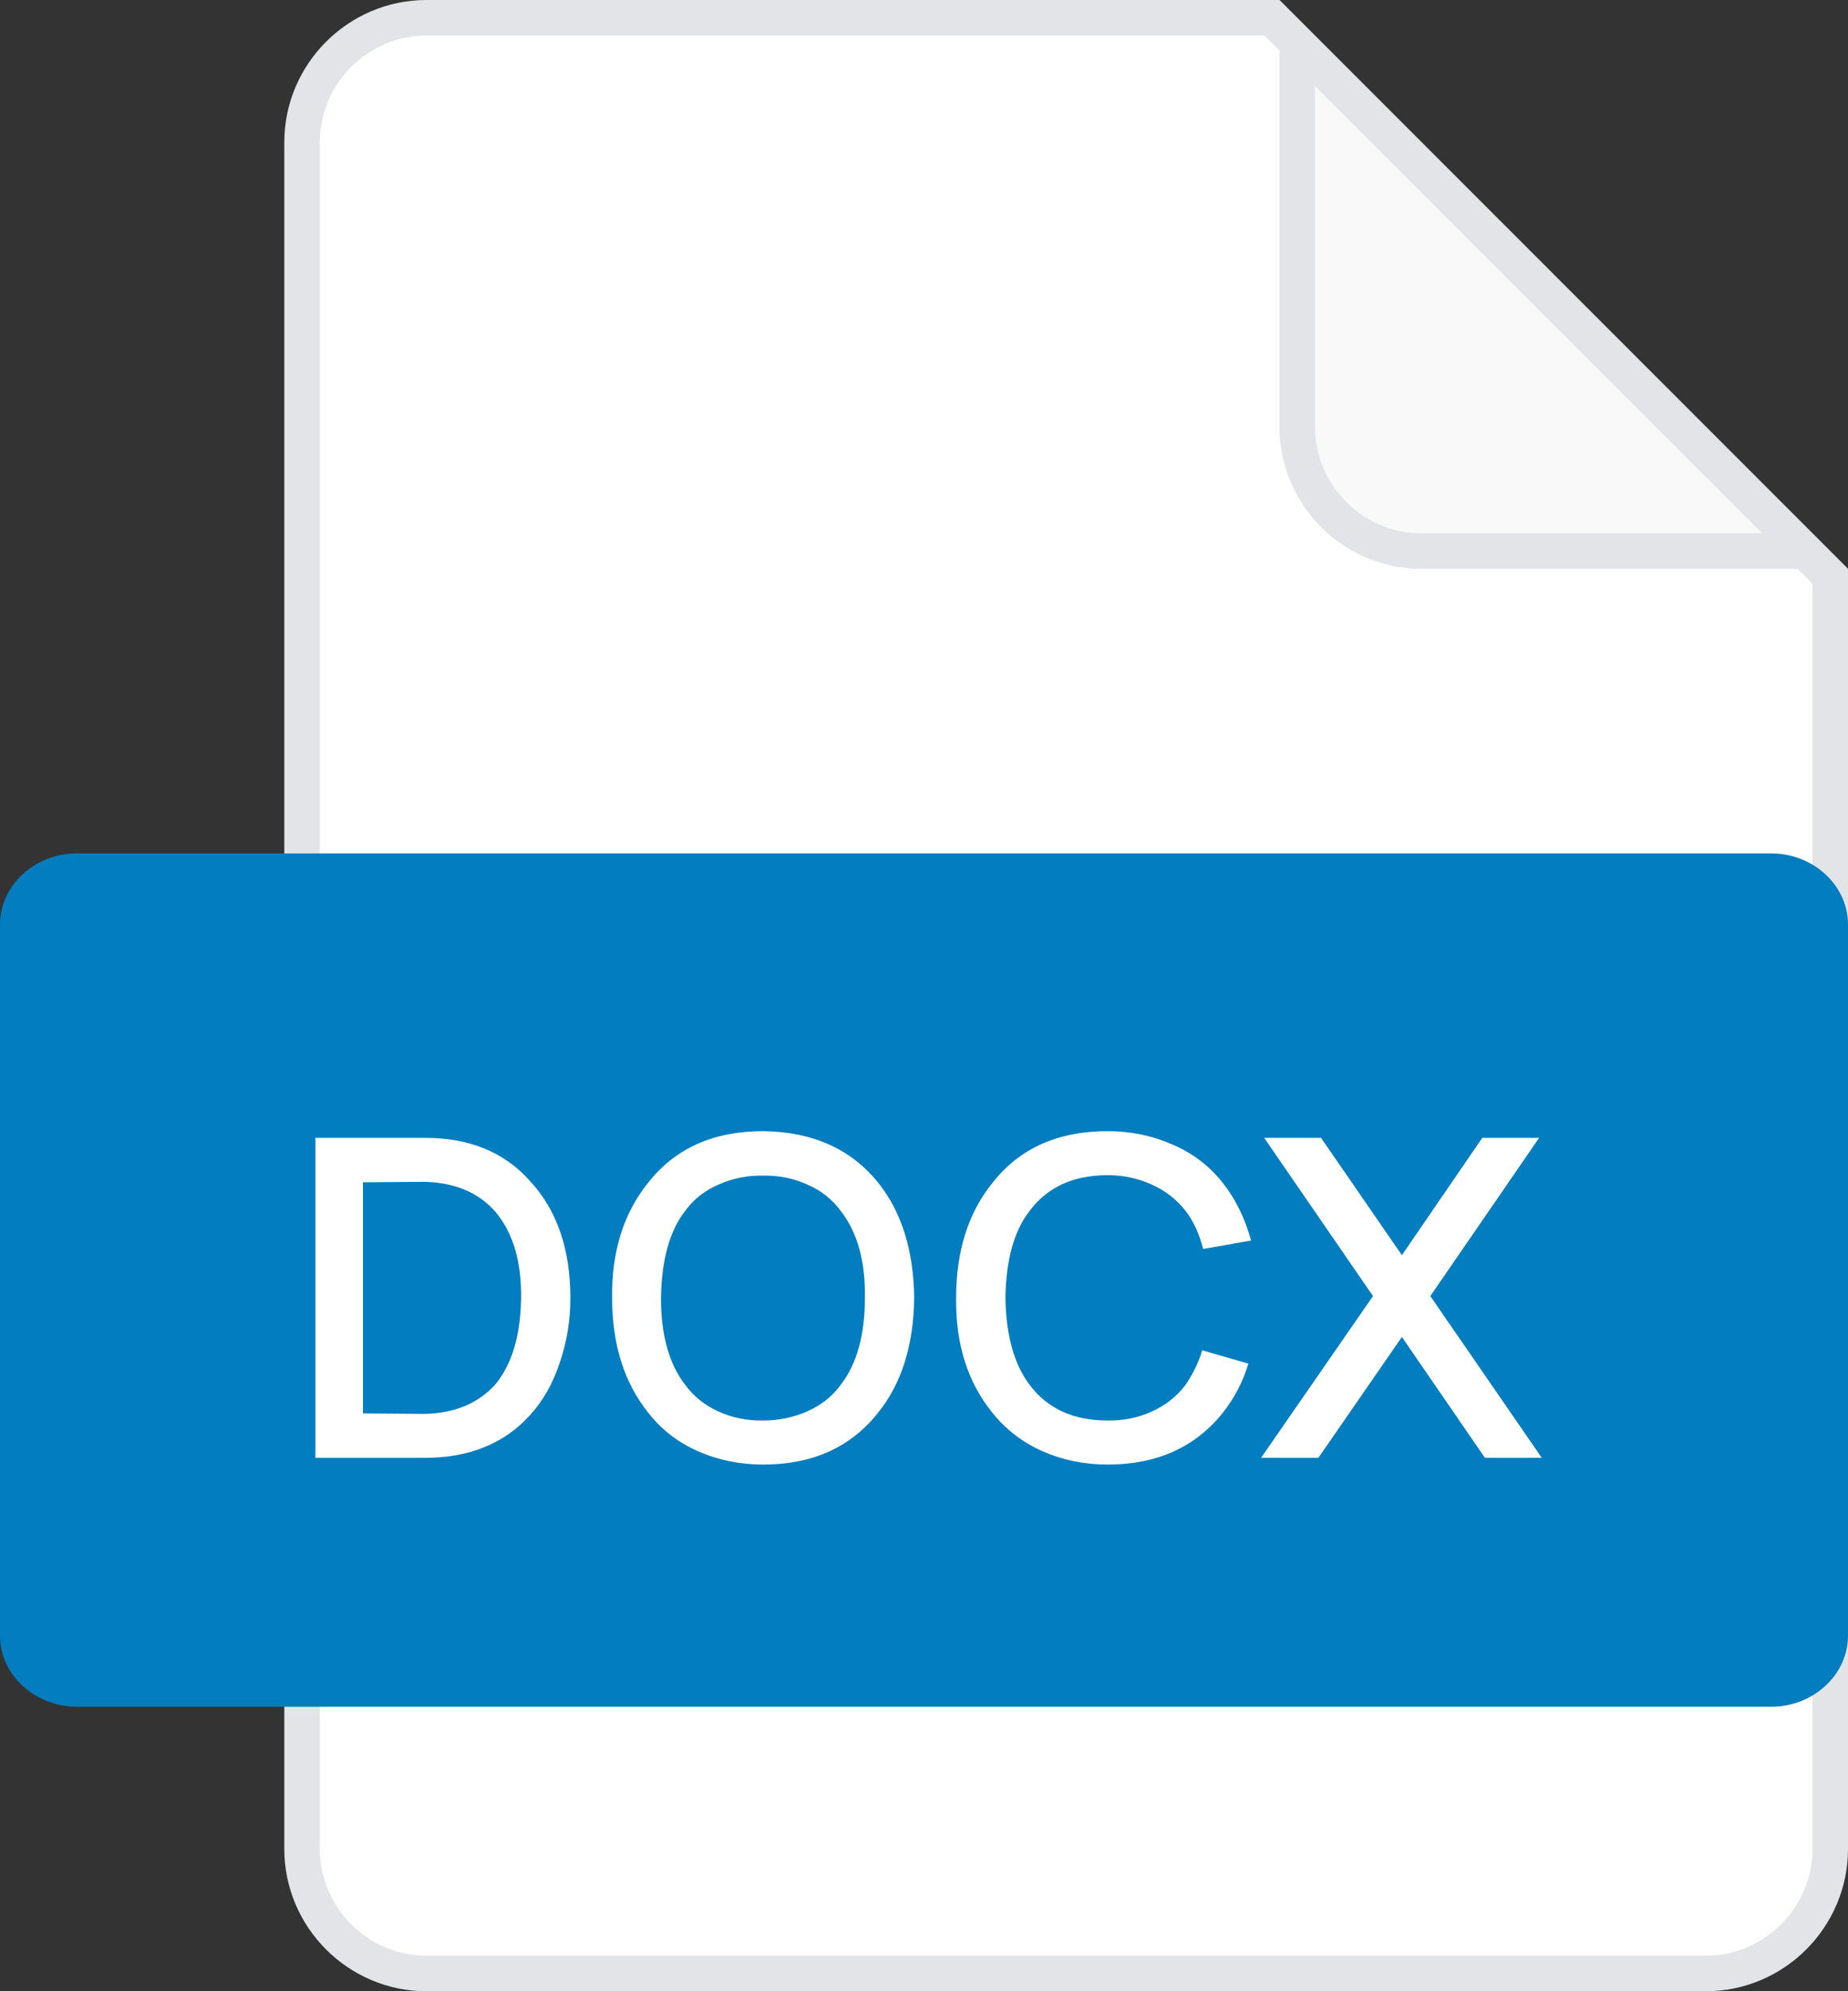 <svg width="52" height="56" viewBox="0 0 52 56" fill="none" xmlns="http://www.w3.org/2000/svg">
<rect x="0" y="0" width="52" height="56" fill="#333333" stroke="none"/>
<g clip-path="url(#clip0_322_17225)">
<path d="M8.5 4C8.5 2.076 10.076 0.5 12 0.5H35.793L51.5 16.207V52C51.5 53.924 49.924 55.501 48 55.501H12C10.076 55.501 8.5 53.924 8.5 52V4Z" fill="white" stroke="#E3E4E7"/>
<path d="M50.793 15.5H39.999C38.076 15.5 36.5 13.924 36.5 12V1.207L50.793 15.5Z" fill="#F9F9F9" stroke="#E3E4E7"/>
<path d="M52 46C52 47.1 51.025 48 49.834 48H2.166C0.975 47.999 0 47.1 0 46V26C0 24.9 0.975 24 2.166 24H49.834C51.025 24 52 24.9 52 26V46Z" fill="#017DC0"/>
<path d="M16.05 36.513C16.05 37.138 15.95 37.742 15.75 38.325C15.558 38.908 15.279 39.4 14.912 39.8C14.188 40.6 13.2 41 11.95 41H8.875V32H11.963C13.204 32 14.183 32.4 14.9 33.2C15.667 34.017 16.05 35.121 16.05 36.513ZM14.662 36.525C14.679 35.475 14.433 34.654 13.925 34.062C13.458 33.538 12.804 33.263 11.963 33.237L10.213 33.25V39.75L11.95 39.763C12.783 39.746 13.442 39.475 13.925 38.95C14.4 38.383 14.646 37.575 14.662 36.525ZM21.474 41.188C20.816 41.188 20.203 41.062 19.637 40.812C19.07 40.562 18.603 40.2 18.237 39.725C17.562 38.883 17.224 37.808 17.224 36.5C17.208 35.2 17.545 34.121 18.237 33.263C18.995 32.296 20.074 31.812 21.474 31.812C22.866 31.829 23.945 32.312 24.712 33.263C25.37 34.087 25.708 35.167 25.724 36.5C25.708 37.833 25.37 38.908 24.712 39.725C23.945 40.7 22.866 41.188 21.474 41.188ZM21.474 39.95C21.916 39.95 22.333 39.862 22.724 39.688C23.116 39.513 23.428 39.263 23.662 38.938C24.112 38.354 24.337 37.542 24.337 36.5C24.353 35.475 24.128 34.663 23.662 34.062C23.42 33.729 23.103 33.479 22.712 33.312C22.328 33.138 21.916 33.054 21.474 33.062C21.033 33.054 20.616 33.138 20.224 33.312C19.833 33.479 19.516 33.729 19.274 34.062C18.841 34.621 18.616 35.433 18.599 36.5C18.599 37.542 18.824 38.354 19.274 38.938C19.516 39.271 19.833 39.525 20.224 39.7C20.616 39.875 21.033 39.958 21.474 39.95ZM33.829 37.975L35.129 38.35C34.971 38.867 34.729 39.329 34.404 39.737C33.629 40.704 32.55 41.188 31.166 41.188C30.508 41.188 29.896 41.062 29.329 40.812C28.771 40.562 28.304 40.204 27.929 39.737C27.229 38.879 26.887 37.8 26.904 36.5C26.904 35.183 27.246 34.104 27.929 33.263C28.687 32.296 29.766 31.812 31.166 31.812C31.816 31.812 32.425 31.938 32.991 32.188C33.558 32.429 34.029 32.788 34.404 33.263C34.762 33.712 35.029 34.254 35.204 34.888L33.854 35.125C33.746 34.7 33.583 34.346 33.366 34.062C33.116 33.737 32.796 33.487 32.404 33.312C32.021 33.138 31.608 33.05 31.166 33.05C30.2 33.05 29.466 33.388 28.966 34.062C28.533 34.621 28.308 35.433 28.291 36.5C28.308 37.55 28.533 38.362 28.966 38.938C29.466 39.612 30.2 39.95 31.166 39.95C31.6 39.958 32.012 39.875 32.404 39.7C32.796 39.525 33.116 39.271 33.366 38.938C33.575 38.629 33.729 38.308 33.829 37.975ZM40.247 36.45L43.384 41H41.784L39.447 37.6L37.097 41H35.484L38.634 36.45L35.572 32H37.172L39.447 35.3L41.709 32H43.309L40.247 36.45Z" fill="white"/>
</g>
<defs>
<clipPath id="clip0_322_17225">
<rect width="52" height="56" fill="white"/>
</clipPath>
</defs>
</svg>
